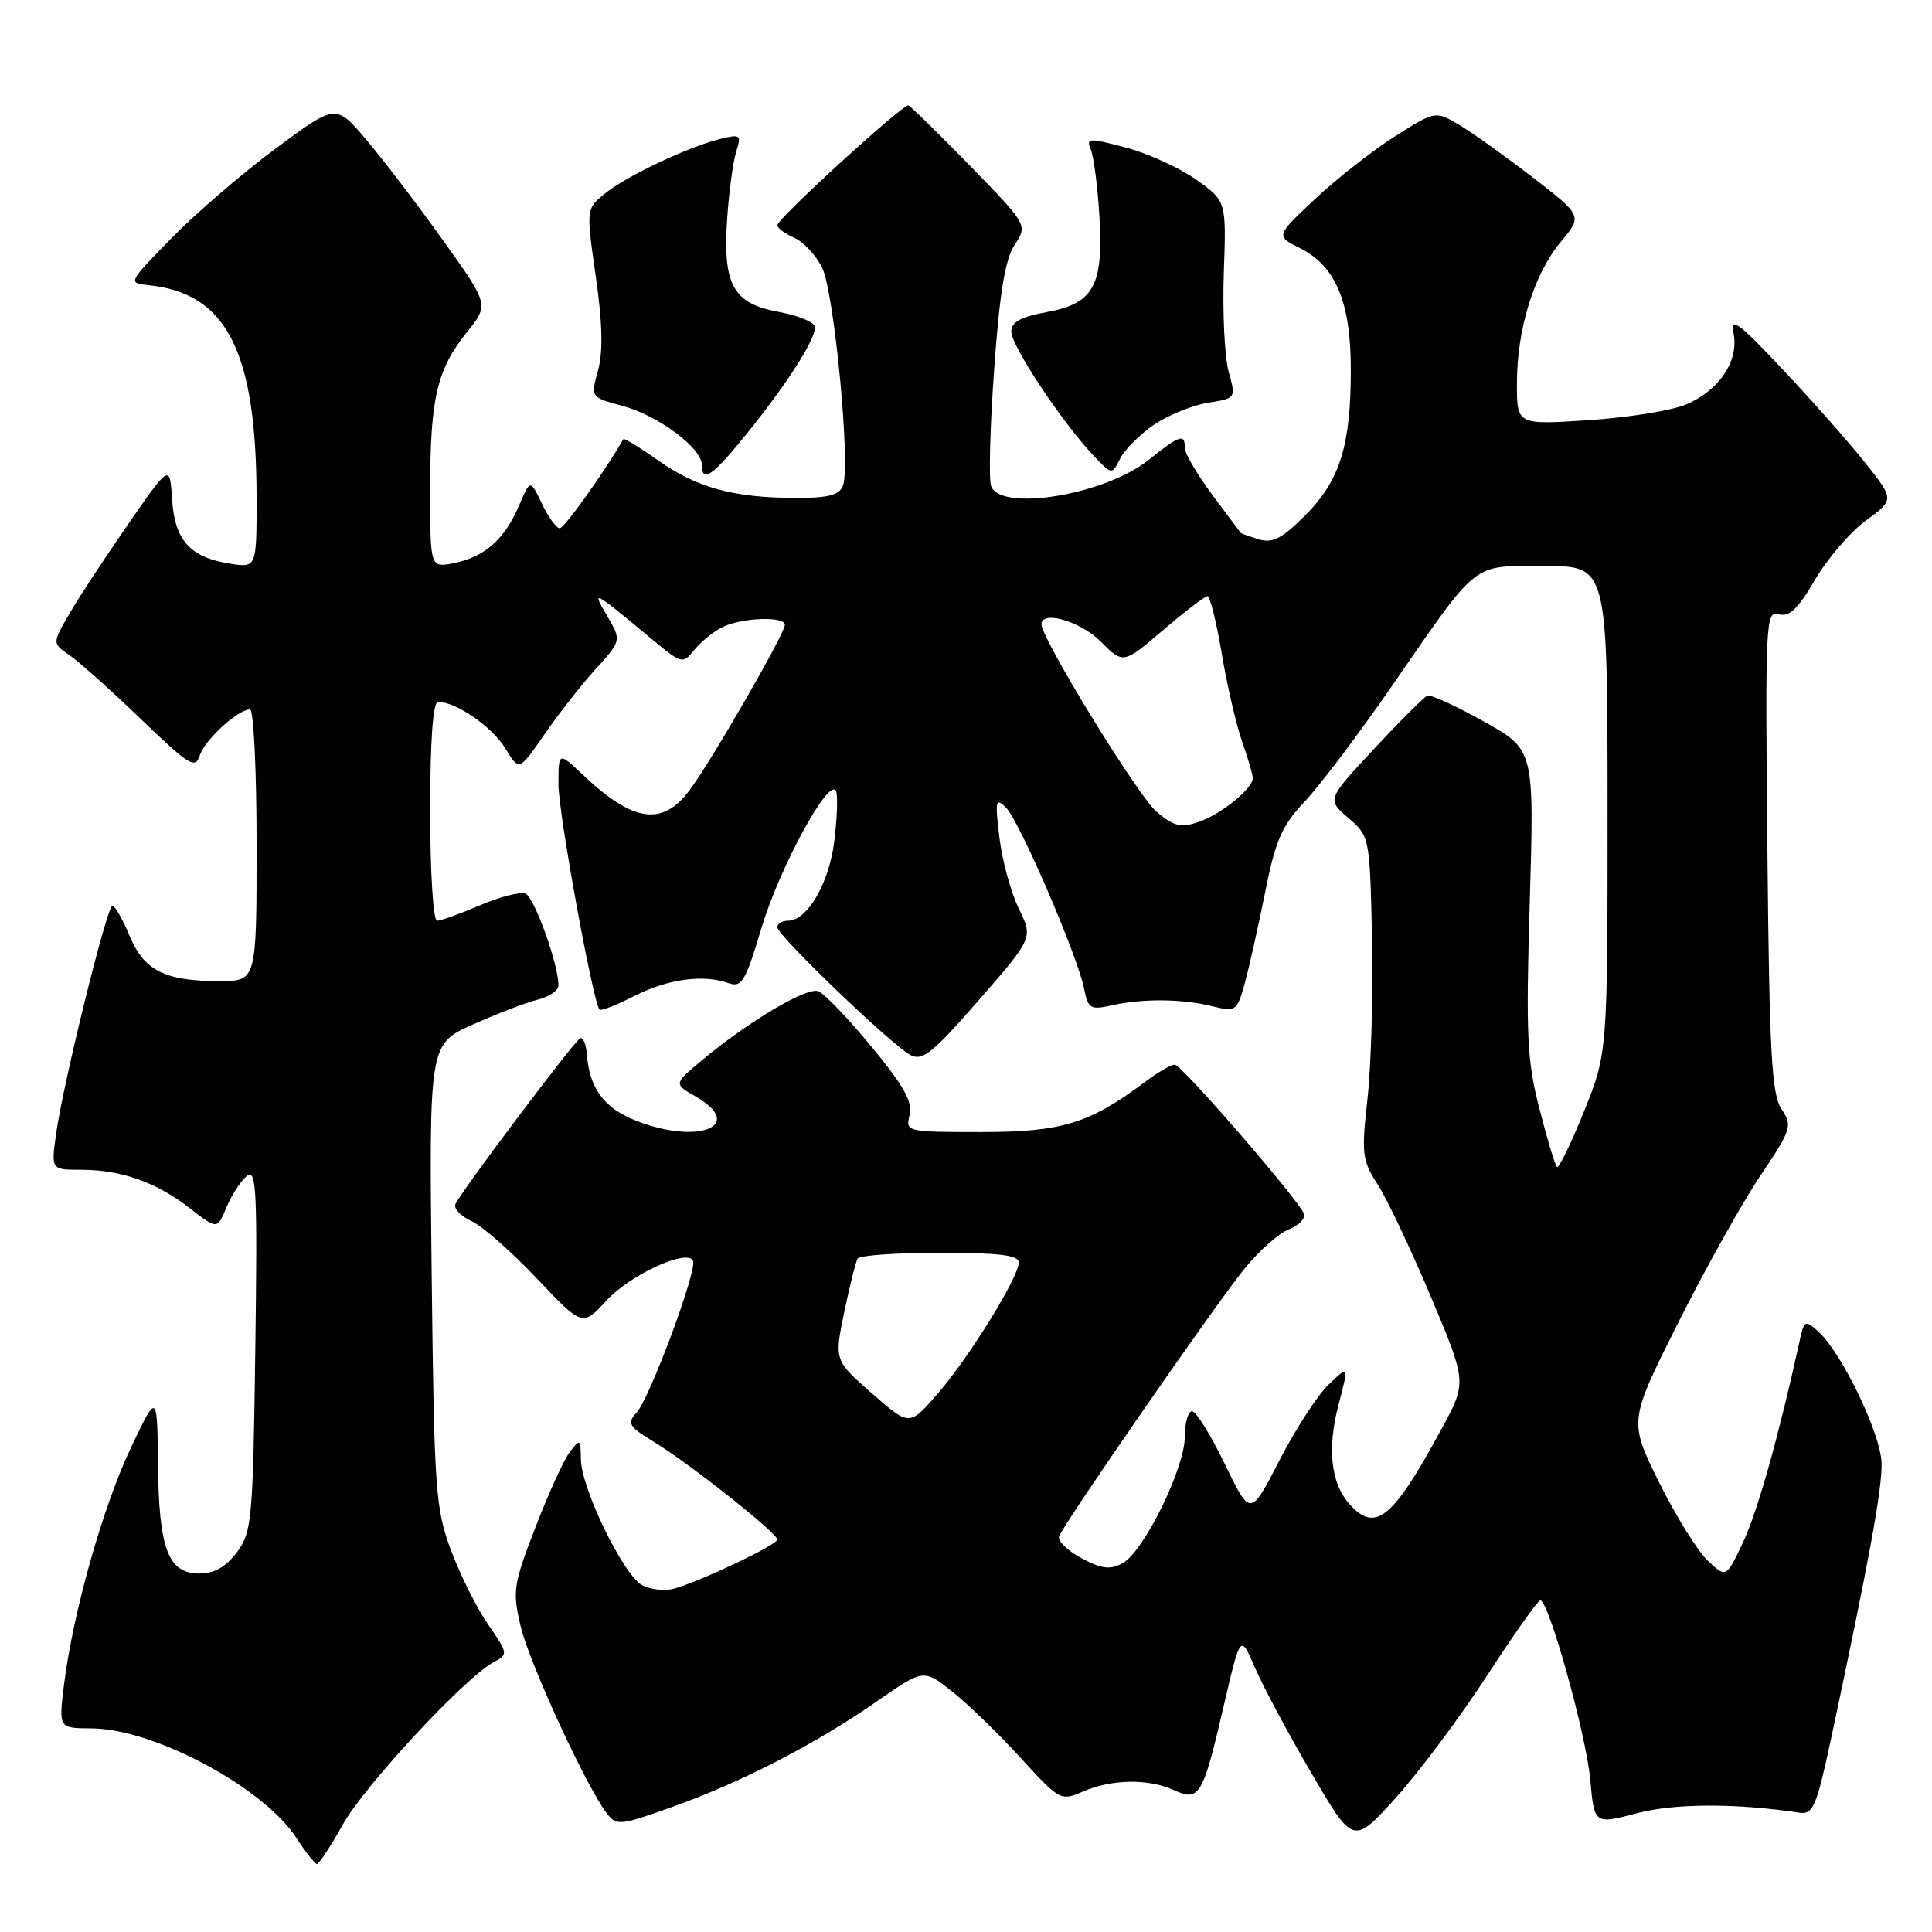 <?xml version="1.0" encoding="UTF-8" standalone="no"?>
<!DOCTYPE svg PUBLIC "-//W3C//DTD SVG 1.1//EN" "http://www.w3.org/Graphics/SVG/1.1/DTD/svg11.dtd" >
<svg xmlns="http://www.w3.org/2000/svg" xmlns:xlink="http://www.w3.org/1999/xlink" version="1.1" viewBox="0 0 256 256">
 <g >
 <path fill="currentColor"
d=" M 45.43 241.75 C 48.34 236.56 61.67 222.22 65.45 220.22 C 67.35 219.23 67.32 219.07 64.69 215.27 C 63.20 213.12 60.98 208.69 59.76 205.43 C 57.70 199.88 57.53 197.53 57.20 168.92 C 56.85 138.34 56.85 138.34 62.68 135.74 C 65.88 134.31 69.74 132.83 71.25 132.46 C 72.76 132.09 74.00 131.24 74.00 130.57 C 74.00 127.77 70.79 118.86 69.62 118.41 C 68.92 118.14 66.21 118.84 63.59 119.96 C 60.98 121.08 58.42 122.00 57.92 122.00 C 57.40 122.00 57.00 115.63 57.00 107.50 C 57.00 98.04 57.37 93.00 58.05 93.00 C 60.43 93.00 65.21 96.30 66.94 99.14 C 68.78 102.17 68.78 102.17 72.09 97.38 C 73.90 94.74 76.95 90.84 78.87 88.72 C 82.35 84.87 82.35 84.87 80.49 81.68 C 78.36 78.05 78.42 78.08 86.47 84.77 C 90.32 87.97 90.48 88.01 91.97 86.15 C 92.81 85.10 94.48 83.73 95.68 83.12 C 98.19 81.84 104.00 81.61 104.00 82.79 C 104.00 83.95 94.20 100.95 91.34 104.75 C 87.76 109.52 83.87 108.95 77.25 102.68 C 74.00 99.61 74.00 99.61 74.00 103.93 C 74.00 107.81 78.59 132.92 79.45 133.79 C 79.65 133.98 81.70 133.17 84.02 131.99 C 88.46 129.73 93.16 129.07 96.50 130.26 C 98.29 130.89 98.76 130.11 100.90 122.96 C 103.34 114.82 110.03 102.60 110.80 104.89 C 111.03 105.58 110.91 108.56 110.54 111.52 C 109.85 117.05 106.96 122.00 104.43 122.00 C 103.64 122.00 103.00 122.39 103.00 122.87 C 103.00 123.95 118.12 138.46 120.64 139.80 C 122.22 140.63 123.59 139.53 129.69 132.53 C 136.89 124.28 136.89 124.28 134.99 120.39 C 133.95 118.25 132.79 114.03 132.43 111.00 C 131.83 106.08 131.92 105.66 133.29 107.00 C 135.05 108.73 142.77 126.60 143.64 130.97 C 144.18 133.67 144.48 133.85 147.37 133.20 C 151.45 132.29 156.70 132.34 160.68 133.34 C 163.74 134.10 163.91 133.98 164.93 130.32 C 165.51 128.22 166.72 122.80 167.63 118.27 C 169.00 111.35 169.84 109.44 172.88 106.21 C 174.87 104.11 180.06 97.23 184.41 90.94 C 196.08 74.06 194.88 75.00 204.67 75.00 C 213.00 75.00 213.00 75.00 213.01 107.25 C 213.01 139.50 213.01 139.50 209.88 147.29 C 208.15 151.57 206.54 154.88 206.30 154.63 C 206.05 154.38 205.00 150.91 203.98 146.90 C 202.33 140.51 202.18 137.18 202.70 119.48 C 203.30 99.34 203.30 99.34 196.61 95.60 C 192.93 93.54 189.57 92.00 189.13 92.18 C 188.69 92.36 185.52 95.52 182.08 99.22 C 175.82 105.94 175.82 105.94 178.66 108.38 C 181.48 110.81 181.50 110.90 181.80 124.16 C 181.96 131.50 181.69 141.10 181.21 145.50 C 180.38 152.93 180.48 153.75 182.58 157.00 C 183.82 158.93 186.98 165.60 189.60 171.83 C 194.37 183.16 194.37 183.16 191.02 189.33 C 184.52 201.32 182.23 203.17 178.77 199.25 C 176.34 196.50 175.85 191.96 177.35 186.19 C 178.74 180.88 178.74 180.88 176.07 183.44 C 174.59 184.85 171.66 189.37 169.54 193.49 C 165.68 200.99 165.68 200.99 162.30 194.00 C 160.43 190.15 158.48 187.00 157.96 187.00 C 157.43 187.00 157.00 188.50 157.00 190.34 C 157.00 194.53 151.54 205.64 148.74 207.14 C 147.08 208.03 145.94 207.89 143.28 206.45 C 141.43 205.46 140.11 204.16 140.34 203.57 C 141.03 201.76 161.11 172.77 164.87 168.15 C 166.82 165.75 169.48 163.39 170.79 162.89 C 172.09 162.39 172.99 161.47 172.78 160.83 C 172.22 159.16 156.65 141.17 155.68 141.08 C 155.23 141.03 153.43 142.07 151.68 143.39 C 144.35 148.88 140.69 150.00 130.02 150.00 C 120.09 150.00 119.97 149.97 120.53 147.75 C 120.96 146.03 119.76 143.88 115.48 138.69 C 112.39 134.95 109.22 131.64 108.43 131.34 C 106.91 130.75 99.16 135.35 93.00 140.50 C 89.27 143.62 89.27 143.62 92.13 145.26 C 98.97 149.19 92.49 151.78 84.16 148.45 C 80.04 146.80 78.11 144.19 77.78 139.82 C 77.67 138.35 77.25 137.35 76.85 137.59 C 75.91 138.18 60.87 158.18 60.34 159.57 C 60.11 160.16 61.08 161.17 62.49 161.81 C 63.90 162.45 67.78 165.86 71.11 169.38 C 77.17 175.78 77.17 175.78 80.34 172.35 C 83.54 168.87 91.21 165.37 91.84 167.10 C 92.34 168.48 86.10 185.23 84.38 187.14 C 83.04 188.61 83.28 189.00 86.70 191.09 C 91.44 193.98 103.00 203.14 103.00 204.00 C 103.00 204.70 92.77 209.56 89.29 210.51 C 88.07 210.84 86.18 210.63 85.08 210.04 C 82.61 208.72 77.01 197.21 76.97 193.36 C 76.94 190.66 76.86 190.60 75.50 192.40 C 74.71 193.44 72.65 197.94 70.94 202.40 C 68.01 209.98 67.89 210.82 68.99 215.50 C 70.14 220.36 77.66 236.70 80.40 240.27 C 81.69 241.96 82.13 241.91 89.13 239.41 C 98.27 236.15 108.09 231.08 116.19 225.44 C 122.38 221.14 122.38 221.14 126.16 224.13 C 128.24 225.78 132.32 229.73 135.22 232.91 C 140.41 238.59 140.55 238.67 143.50 237.39 C 147.30 235.74 152.16 235.66 155.52 237.19 C 158.94 238.75 159.36 238.04 162.16 226.00 C 164.37 216.50 164.37 216.50 166.30 221.00 C 167.37 223.47 170.73 229.76 173.78 234.97 C 179.32 244.44 179.32 244.44 184.91 238.26 C 187.99 234.86 193.43 227.58 197.00 222.09 C 200.57 216.59 203.77 212.07 204.09 212.05 C 205.19 211.96 210.18 229.87 210.72 235.83 C 211.25 241.74 211.25 241.74 216.88 240.27 C 221.91 238.94 230.00 238.92 238.48 240.20 C 240.23 240.46 240.71 239.33 242.60 230.50 C 247.69 206.66 249.41 197.27 249.32 193.84 C 249.20 189.96 244.05 179.26 240.94 176.44 C 239.19 174.86 239.06 174.93 238.47 177.64 C 235.78 189.96 232.90 200.25 230.99 204.30 C 228.73 209.10 228.73 209.10 226.30 206.81 C 224.96 205.55 222.05 200.87 219.84 196.42 C 215.83 188.31 215.83 188.31 222.30 175.41 C 225.86 168.31 230.76 159.53 233.19 155.90 C 237.40 149.62 237.54 149.20 236.06 146.96 C 234.75 144.99 234.45 139.57 234.19 112.72 C 233.89 82.30 233.96 80.85 235.69 81.38 C 237.07 81.81 238.21 80.73 240.50 76.82 C 242.15 74.01 245.19 70.47 247.26 68.96 C 251.02 66.20 251.02 66.20 247.17 61.35 C 245.05 58.68 240.15 53.12 236.26 49.00 C 230.27 42.63 229.28 41.92 229.72 44.25 C 230.40 47.88 227.76 51.78 223.38 53.61 C 221.48 54.41 215.67 55.34 210.46 55.68 C 201.00 56.30 201.00 56.30 201.00 50.83 C 201.00 43.61 203.26 36.30 206.81 32.05 C 209.69 28.60 209.69 28.60 203.09 23.50 C 199.46 20.70 195.07 17.57 193.34 16.54 C 190.18 14.68 190.18 14.68 184.84 18.07 C 181.90 19.93 177.14 23.66 174.26 26.36 C 169.03 31.27 169.03 31.27 172.26 32.88 C 176.99 35.25 179.00 40.04 178.99 49.00 C 178.99 59.09 177.54 63.69 172.93 68.31 C 169.86 71.37 168.61 72.02 166.79 71.46 C 165.53 71.07 164.46 70.69 164.42 70.63 C 164.37 70.56 162.69 68.30 160.67 65.61 C 158.65 62.91 157.00 60.10 157.00 59.36 C 157.00 57.42 156.34 57.63 152.19 60.95 C 146.44 65.55 132.65 67.85 131.33 64.43 C 131.00 63.57 131.18 56.61 131.73 48.97 C 132.45 38.80 133.18 34.37 134.44 32.45 C 136.17 29.82 136.17 29.82 128.53 21.96 C 124.32 17.65 120.65 14.05 120.36 13.97 C 119.64 13.77 103.00 28.98 103.00 29.84 C 103.00 30.22 104.01 30.97 105.25 31.51 C 106.48 32.06 108.15 33.85 108.95 35.50 C 110.54 38.78 112.73 61.67 111.70 64.34 C 111.21 65.63 109.76 65.99 105.28 65.98 C 97.15 65.94 92.33 64.62 87.21 61.01 C 84.77 59.29 82.70 58.02 82.60 58.19 C 80.11 62.52 74.77 70.00 74.17 70.00 C 73.73 70.00 72.66 68.54 71.81 66.75 C 70.26 63.50 70.26 63.50 68.77 67.00 C 66.87 71.45 64.21 73.81 60.18 74.61 C 57.00 75.25 57.00 75.25 57.00 64.87 C 57.00 52.77 57.89 48.96 61.89 43.99 C 64.80 40.36 64.80 40.36 58.65 31.77 C 55.27 27.04 50.70 21.06 48.50 18.47 C 44.50 13.76 44.50 13.76 36.50 19.70 C 32.10 22.97 25.89 28.31 22.71 31.57 C 16.94 37.48 16.93 37.50 19.71 37.79 C 30.10 38.87 34.00 46.62 34.00 66.18 C 34.00 75.26 34.00 75.26 30.38 74.67 C 25.14 73.82 23.15 71.58 22.80 66.14 C 22.50 61.50 22.50 61.50 16.95 69.50 C 13.90 73.90 10.39 79.24 9.16 81.38 C 6.92 85.25 6.92 85.25 9.21 86.82 C 10.47 87.68 14.72 91.48 18.66 95.27 C 25.06 101.43 25.88 101.94 26.47 100.11 C 27.12 98.04 31.53 94.00 33.13 94.00 C 33.61 94.00 34.00 102.10 34.00 112.00 C 34.00 130.00 34.00 130.00 29.07 130.00 C 21.84 130.00 19.11 128.62 17.17 124.01 C 16.25 121.81 15.23 120.02 14.90 120.01 C 14.18 120.00 8.36 143.56 7.43 150.25 C 6.77 155.00 6.77 155.00 10.74 155.00 C 16.05 155.00 20.74 156.66 25.14 160.09 C 28.79 162.92 28.79 162.92 30.00 160.00 C 30.67 158.38 31.88 156.52 32.69 155.84 C 33.98 154.77 34.12 157.58 33.83 178.74 C 33.52 201.43 33.38 203.02 31.39 205.68 C 29.94 207.63 28.40 208.50 26.42 208.50 C 22.28 208.50 21.05 205.26 20.93 194.00 C 20.83 184.50 20.83 184.50 17.31 191.91 C 13.60 199.76 9.67 213.68 8.48 223.25 C 7.77 229.00 7.77 229.00 12.13 229.02 C 20.42 229.07 34.94 236.84 39.29 243.56 C 40.51 245.44 41.73 246.98 42.00 246.99 C 42.27 246.99 43.82 244.64 45.43 241.75 Z  M 99.13 57.25 C 104.34 50.77 107.99 45.06 108.00 43.36 C 108.00 42.73 105.87 41.83 103.28 41.35 C 97.12 40.23 95.77 37.81 96.35 29.00 C 96.59 25.42 97.13 21.42 97.55 20.10 C 98.26 17.86 98.12 17.75 95.41 18.42 C 91.19 19.45 82.88 23.39 80.08 25.70 C 77.67 27.69 77.67 27.69 78.94 36.61 C 79.83 42.80 79.92 46.62 79.24 49.09 C 78.26 52.65 78.26 52.65 82.51 53.79 C 87.18 55.04 93.00 59.37 93.00 61.59 C 93.00 64.10 94.41 63.10 99.13 57.25 Z  M 152.94 56.26 C 154.81 55.00 158.01 53.70 160.06 53.37 C 163.78 52.78 163.78 52.78 162.80 49.25 C 162.27 47.30 161.98 41.42 162.16 36.17 C 162.50 26.64 162.50 26.64 158.48 23.79 C 156.26 22.22 152.06 20.31 149.14 19.54 C 144.25 18.25 143.89 18.27 144.54 19.82 C 144.92 20.74 145.43 24.65 145.67 28.50 C 146.24 37.84 144.96 40.21 138.72 41.35 C 135.25 41.99 134.00 42.67 134.00 43.94 C 134.00 45.81 140.61 55.79 144.77 60.23 C 147.34 62.96 147.34 62.96 148.43 60.76 C 149.04 59.55 151.06 57.53 152.94 56.26 Z  M 115.52 184.62 C 110.55 180.25 110.55 180.25 111.86 173.89 C 112.59 170.39 113.39 167.18 113.65 166.76 C 113.91 166.34 118.82 166.00 124.56 166.00 C 132.34 166.00 135.00 166.32 135.00 167.27 C 135.00 169.22 128.34 179.98 124.19 184.74 C 120.50 188.98 120.50 188.98 115.52 184.62 Z  M 153.24 107.55 C 150.81 105.50 138.00 84.64 138.00 82.72 C 138.00 80.82 143.17 82.32 145.84 85.00 C 148.84 88.00 148.84 88.00 154.11 83.50 C 157.01 81.02 159.66 79.00 160.00 79.00 C 160.33 79.00 161.19 82.43 161.89 86.61 C 162.59 90.80 163.81 96.03 164.58 98.24 C 165.36 100.45 166.00 102.63 166.00 103.09 C 166.00 104.49 161.89 107.84 158.88 108.89 C 156.48 109.73 155.58 109.52 153.24 107.55 Z "/>
</g>
</svg>